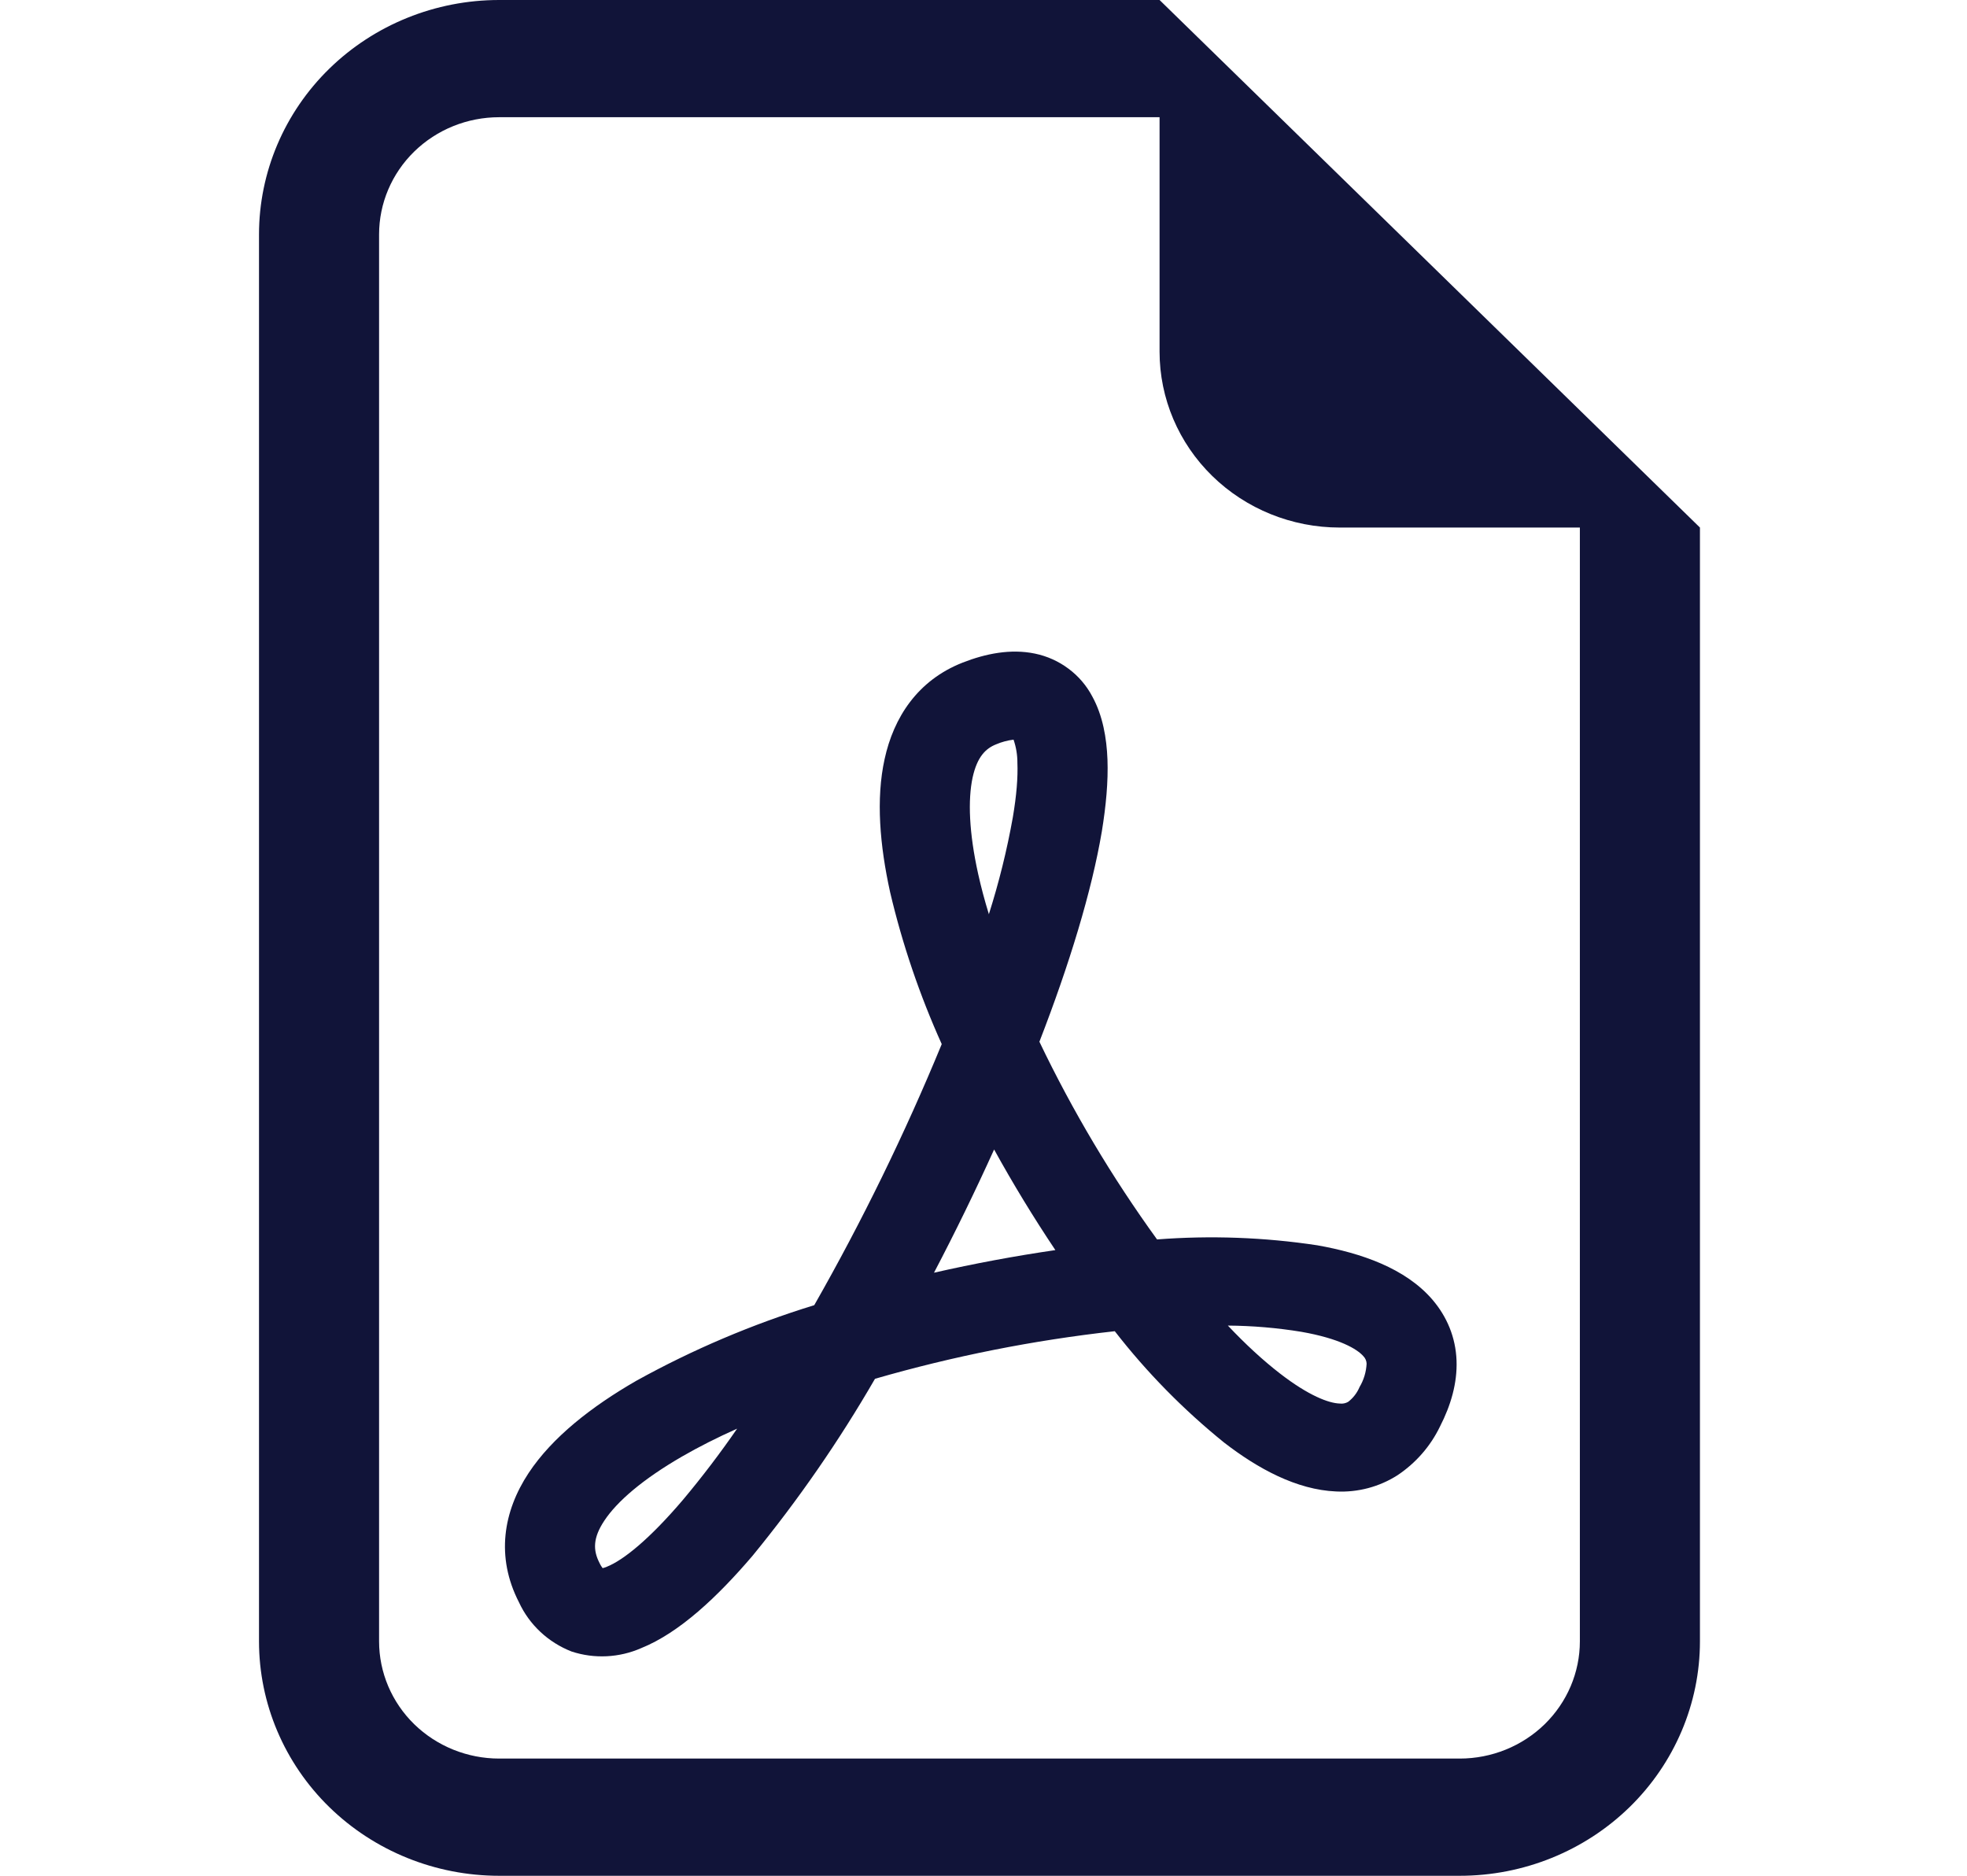 <svg width="43" height="41" viewBox="0 0 43 41" fill="none" xmlns="http://www.w3.org/2000/svg">
<path d="M37.162 35.875V11.531L25.349 0H10.912C9.519 0 8.184 0.54 7.199 1.501C6.215 2.462 5.662 3.766 5.662 5.125V35.875C5.662 37.234 6.215 38.538 7.199 39.499C8.184 40.46 9.519 41 10.912 41H31.912C33.304 41 34.639 40.46 35.624 39.499C36.608 38.538 37.162 37.234 37.162 35.875ZM25.349 7.688C25.349 8.707 25.764 9.685 26.502 10.405C27.241 11.126 28.242 11.531 29.287 11.531H34.537V35.875C34.537 36.555 34.26 37.206 33.768 37.687C33.276 38.167 32.608 38.438 31.912 38.438H10.912C10.215 38.438 9.548 38.167 9.055 37.687C8.563 37.206 8.287 36.555 8.287 35.875V5.125C8.287 4.445 8.563 3.794 9.055 3.313C9.548 2.832 10.215 2.562 10.912 2.562H25.349V7.688Z" fill="#111439"/>
<path d="M12.495 36.098C11.983 35.898 11.571 35.512 11.345 35.022C10.833 34.027 11.004 33.033 11.555 32.198C12.075 31.411 12.936 30.742 13.909 30.181C15.143 29.498 16.447 28.944 17.8 28.528C18.85 26.685 19.781 24.779 20.587 22.822C20.105 21.752 19.727 20.641 19.459 19.503C19.233 18.478 19.146 17.463 19.338 16.592C19.535 15.685 20.057 14.87 21.044 14.483C21.548 14.286 22.094 14.176 22.624 14.286C22.891 14.341 23.142 14.454 23.358 14.616C23.575 14.777 23.752 14.984 23.877 15.221C24.108 15.641 24.192 16.133 24.21 16.6C24.228 17.082 24.178 17.615 24.087 18.173C23.866 19.48 23.378 21.079 22.722 22.77C23.446 24.282 24.307 25.728 25.294 27.091C26.462 27.001 27.638 27.044 28.796 27.219C29.751 27.388 30.723 27.718 31.316 28.41C31.631 28.779 31.822 29.23 31.841 29.738C31.859 30.23 31.717 30.717 31.479 31.18C31.272 31.61 30.951 31.978 30.549 32.246C30.152 32.499 29.684 32.623 29.211 32.6C28.342 32.564 27.494 32.098 26.761 31.532C25.871 30.813 25.068 29.996 24.37 29.097C22.595 29.294 20.841 29.642 19.128 30.137C18.343 31.495 17.448 32.789 16.45 34.007C15.684 34.904 14.852 35.688 14.017 36.024C13.537 36.235 12.993 36.262 12.495 36.098ZM16.114 31.227C15.679 31.421 15.274 31.626 14.91 31.836C14.049 32.334 13.489 32.818 13.211 33.238C12.964 33.61 12.959 33.879 13.106 34.163C13.132 34.22 13.159 34.255 13.174 34.276C13.206 34.268 13.236 34.258 13.266 34.245C13.626 34.102 14.198 33.643 14.933 32.779C15.351 32.28 15.745 31.762 16.114 31.227ZM20.419 27.818C21.296 27.619 22.18 27.454 23.071 27.324C22.593 26.61 22.146 25.876 21.732 25.125C21.32 26.034 20.883 26.931 20.419 27.816V27.818ZM26.84 28.972C27.234 29.389 27.617 29.74 27.982 30.022C28.612 30.509 29.05 30.671 29.289 30.678C29.353 30.686 29.418 30.673 29.473 30.64C29.582 30.556 29.667 30.445 29.72 30.319C29.813 30.163 29.866 29.988 29.875 29.807C29.873 29.747 29.849 29.689 29.806 29.645C29.67 29.487 29.281 29.256 28.447 29.11C27.916 29.023 27.378 28.978 26.84 28.974V28.972ZM21.616 19.987C21.837 19.292 22.013 18.583 22.141 17.866C22.223 17.384 22.254 16.987 22.241 16.674C22.242 16.502 22.213 16.33 22.157 16.167C22.026 16.183 21.898 16.217 21.777 16.269C21.548 16.359 21.362 16.541 21.262 16.994C21.157 17.486 21.183 18.196 21.383 19.101C21.446 19.385 21.525 19.683 21.619 19.987H21.616Z" fill="#111439"/>
</svg>
